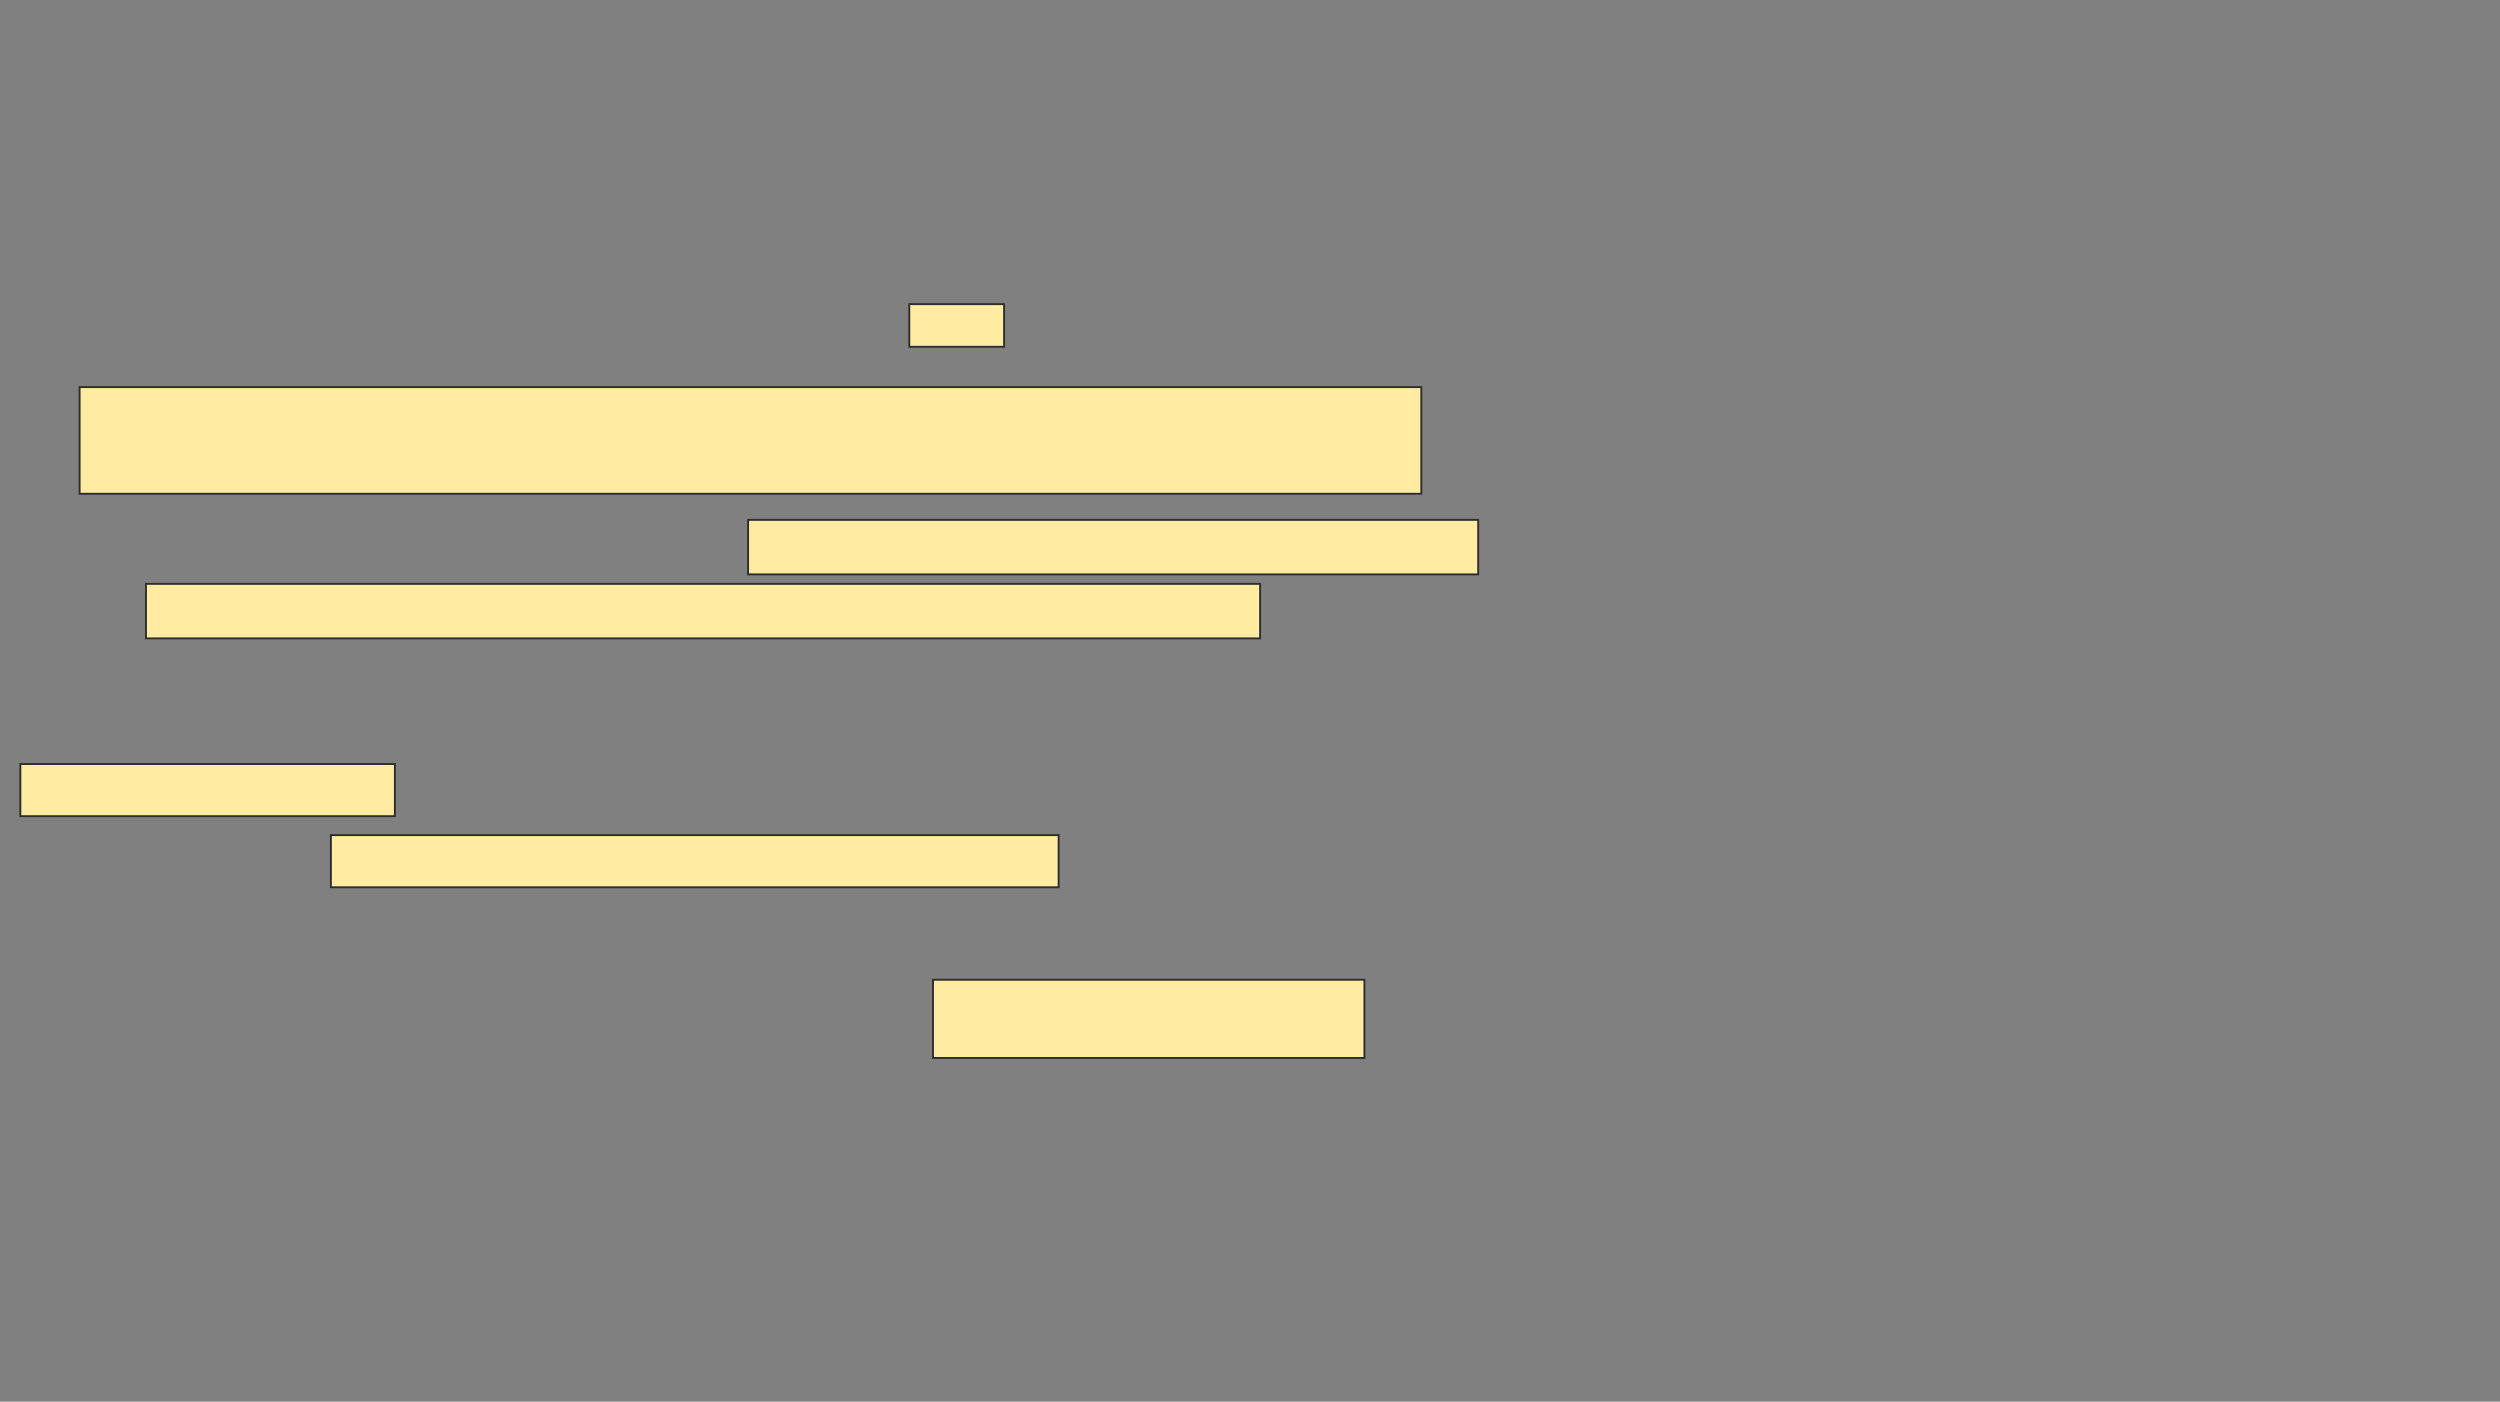 <svg xmlns="http://www.w3.org/2000/svg" width="1302" height="730">
 <rect width="100%" height="100%" fill="#808080" stroke="none"/>
 <!-- Created with Image Occlusion Enhanced -->
 <g>
  <title>Labels</title>
 </g>
 <g>
  <title>Masks</title>
  
  <g id="28603938a1a34be68c4261a27c777be1-ao-2">
   <rect height="22.222" width="49.383" y="158.395" x="473.556" stroke="#2D2D2D" fill="#FFEBA2"/>
   <rect height="55.556" width="698.765" y="201.605" x="41.457" stroke="#2D2D2D" fill="#FFEBA2"/>
   <rect height="28.395" width="380.247" y="270.741" x="389.605" stroke="#2D2D2D" fill="#FFEBA2"/>
   <rect height="28.395" width="580.247" y="304.074" x="76.025" stroke="#2D2D2D" fill="#FFEBA2"/>
  </g>
  <g id="28603938a1a34be68c4261a27c777be1-ao-3">
   <rect height="27.16" width="195.062" y="397.901" x="10.593" stroke="#2D2D2D" fill="#FFEBA2"/>
   <rect height="27.16" width="379.012" y="434.938" x="172.321" stroke="#2D2D2D" fill="#FFEBA2"/>
   <rect height="40.741" width="224.691" y="510.247" x="485.901" stroke="#2D2D2D" fill="#FFEBA2"/>
  </g>
 </g>
</svg>